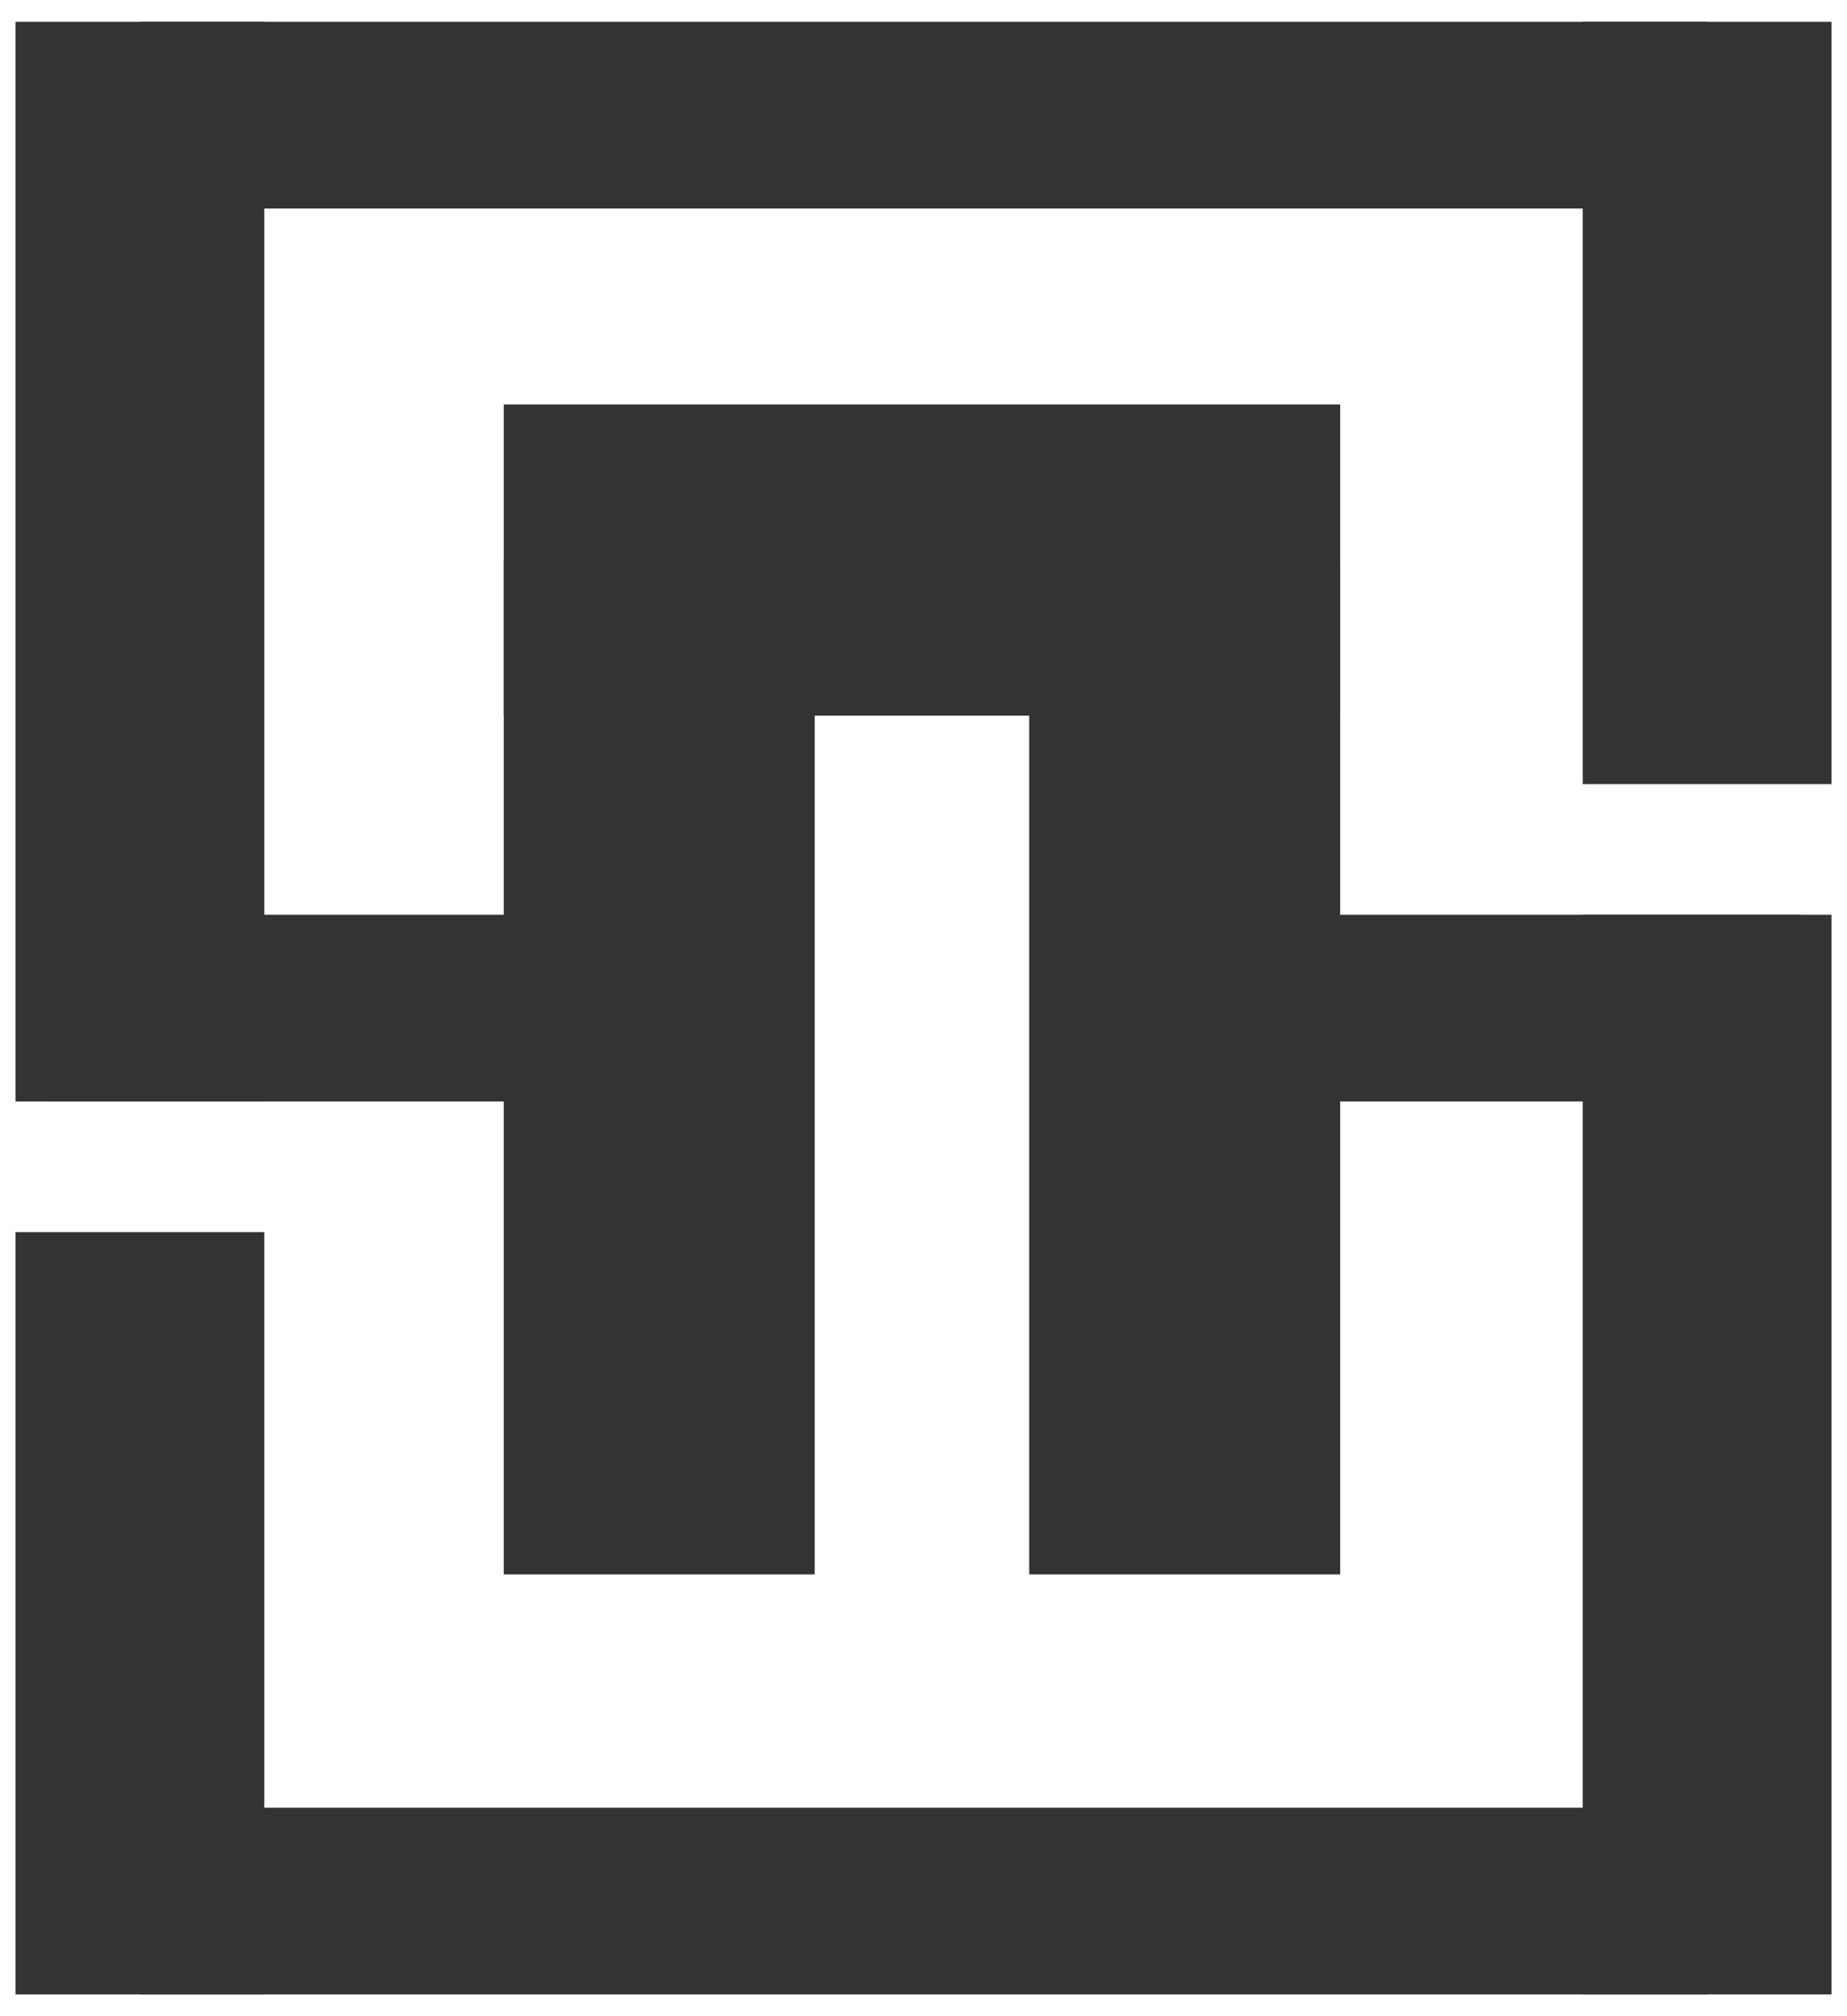<?xml version="1.0" encoding="utf-8"?>
<!-- Generator: Adobe Illustrator 19.0.0, SVG Export Plug-In . SVG Version: 6.00 Build 0)  -->
<svg version="1.1" id="Layer_1" xmlns="http://www.w3.org/2000/svg" xmlns:xlink="http://www.w3.org/1999/xlink" x="0px" y="0px"
	 viewBox="0 0 594 648" style="enable-background:new 0 0 594 648;" xml:space="preserve">
<style type="text/css">
	.st0{fill:none;}
	.st1{fill:#333333;stroke:#333333;stroke-width:60;stroke-miterlimit:10;}
	.st2{fill:none;stroke:#333333;stroke-width:60;stroke-miterlimit:10;}
	.st3{fill:none;stroke:#333333;stroke-width:80;stroke-miterlimit:10;}
	.st4{fill:none;stroke:#333333;stroke-width:100;stroke-miterlimit:10;}
</style>
<line id="XMLID_1_" class="st0" x1="549" y1="36" x2="619.7" y2="-34.7"/>
<line id="XMLID_2_" class="st1" x1="549" y1="37" x2="45" y2="37"/>
<line id="XMLID_3_" class="st2" x1="45" y1="36" x2="45" y2="37"/>
<line id="XMLID_4_" class="st3" x1="45" y1="7" x2="45" y2="354"/>
<line id="XMLID_5_" class="st3" x1="549" y1="7" x2="549" y2="252"/>
<line id="XMLID_6_" class="st2" x1="15" y1="324" x2="186" y2="324"/>
<line id="XMLID_12_" class="st0" x1="44.7" y1="612.3" x2="-26" y2="683"/>
<line id="XMLID_11_" class="st1" x1="45" y1="611" x2="549" y2="611"/>
<line id="XMLID_10_" class="st2" x1="549" y1="612" x2="549" y2="611"/>
<line id="XMLID_9_" class="st3" x1="549" y1="641" x2="549" y2="294"/>
<line id="XMLID_8_" class="st3" x1="45" y1="641" x2="45" y2="396"/>
<line id="XMLID_7_" class="st2" x1="579" y1="324" x2="408" y2="324"/>
<line id="XMLID_13_" class="st4" x1="212" y1="180" x2="212" y2="506"/>
<line id="XMLID_14_" class="st4" x1="381" y1="180" x2="381" y2="506"/>
<line id="XMLID_15_" class="st4" x1="162" y1="180" x2="431" y2="180"/>
</svg>
